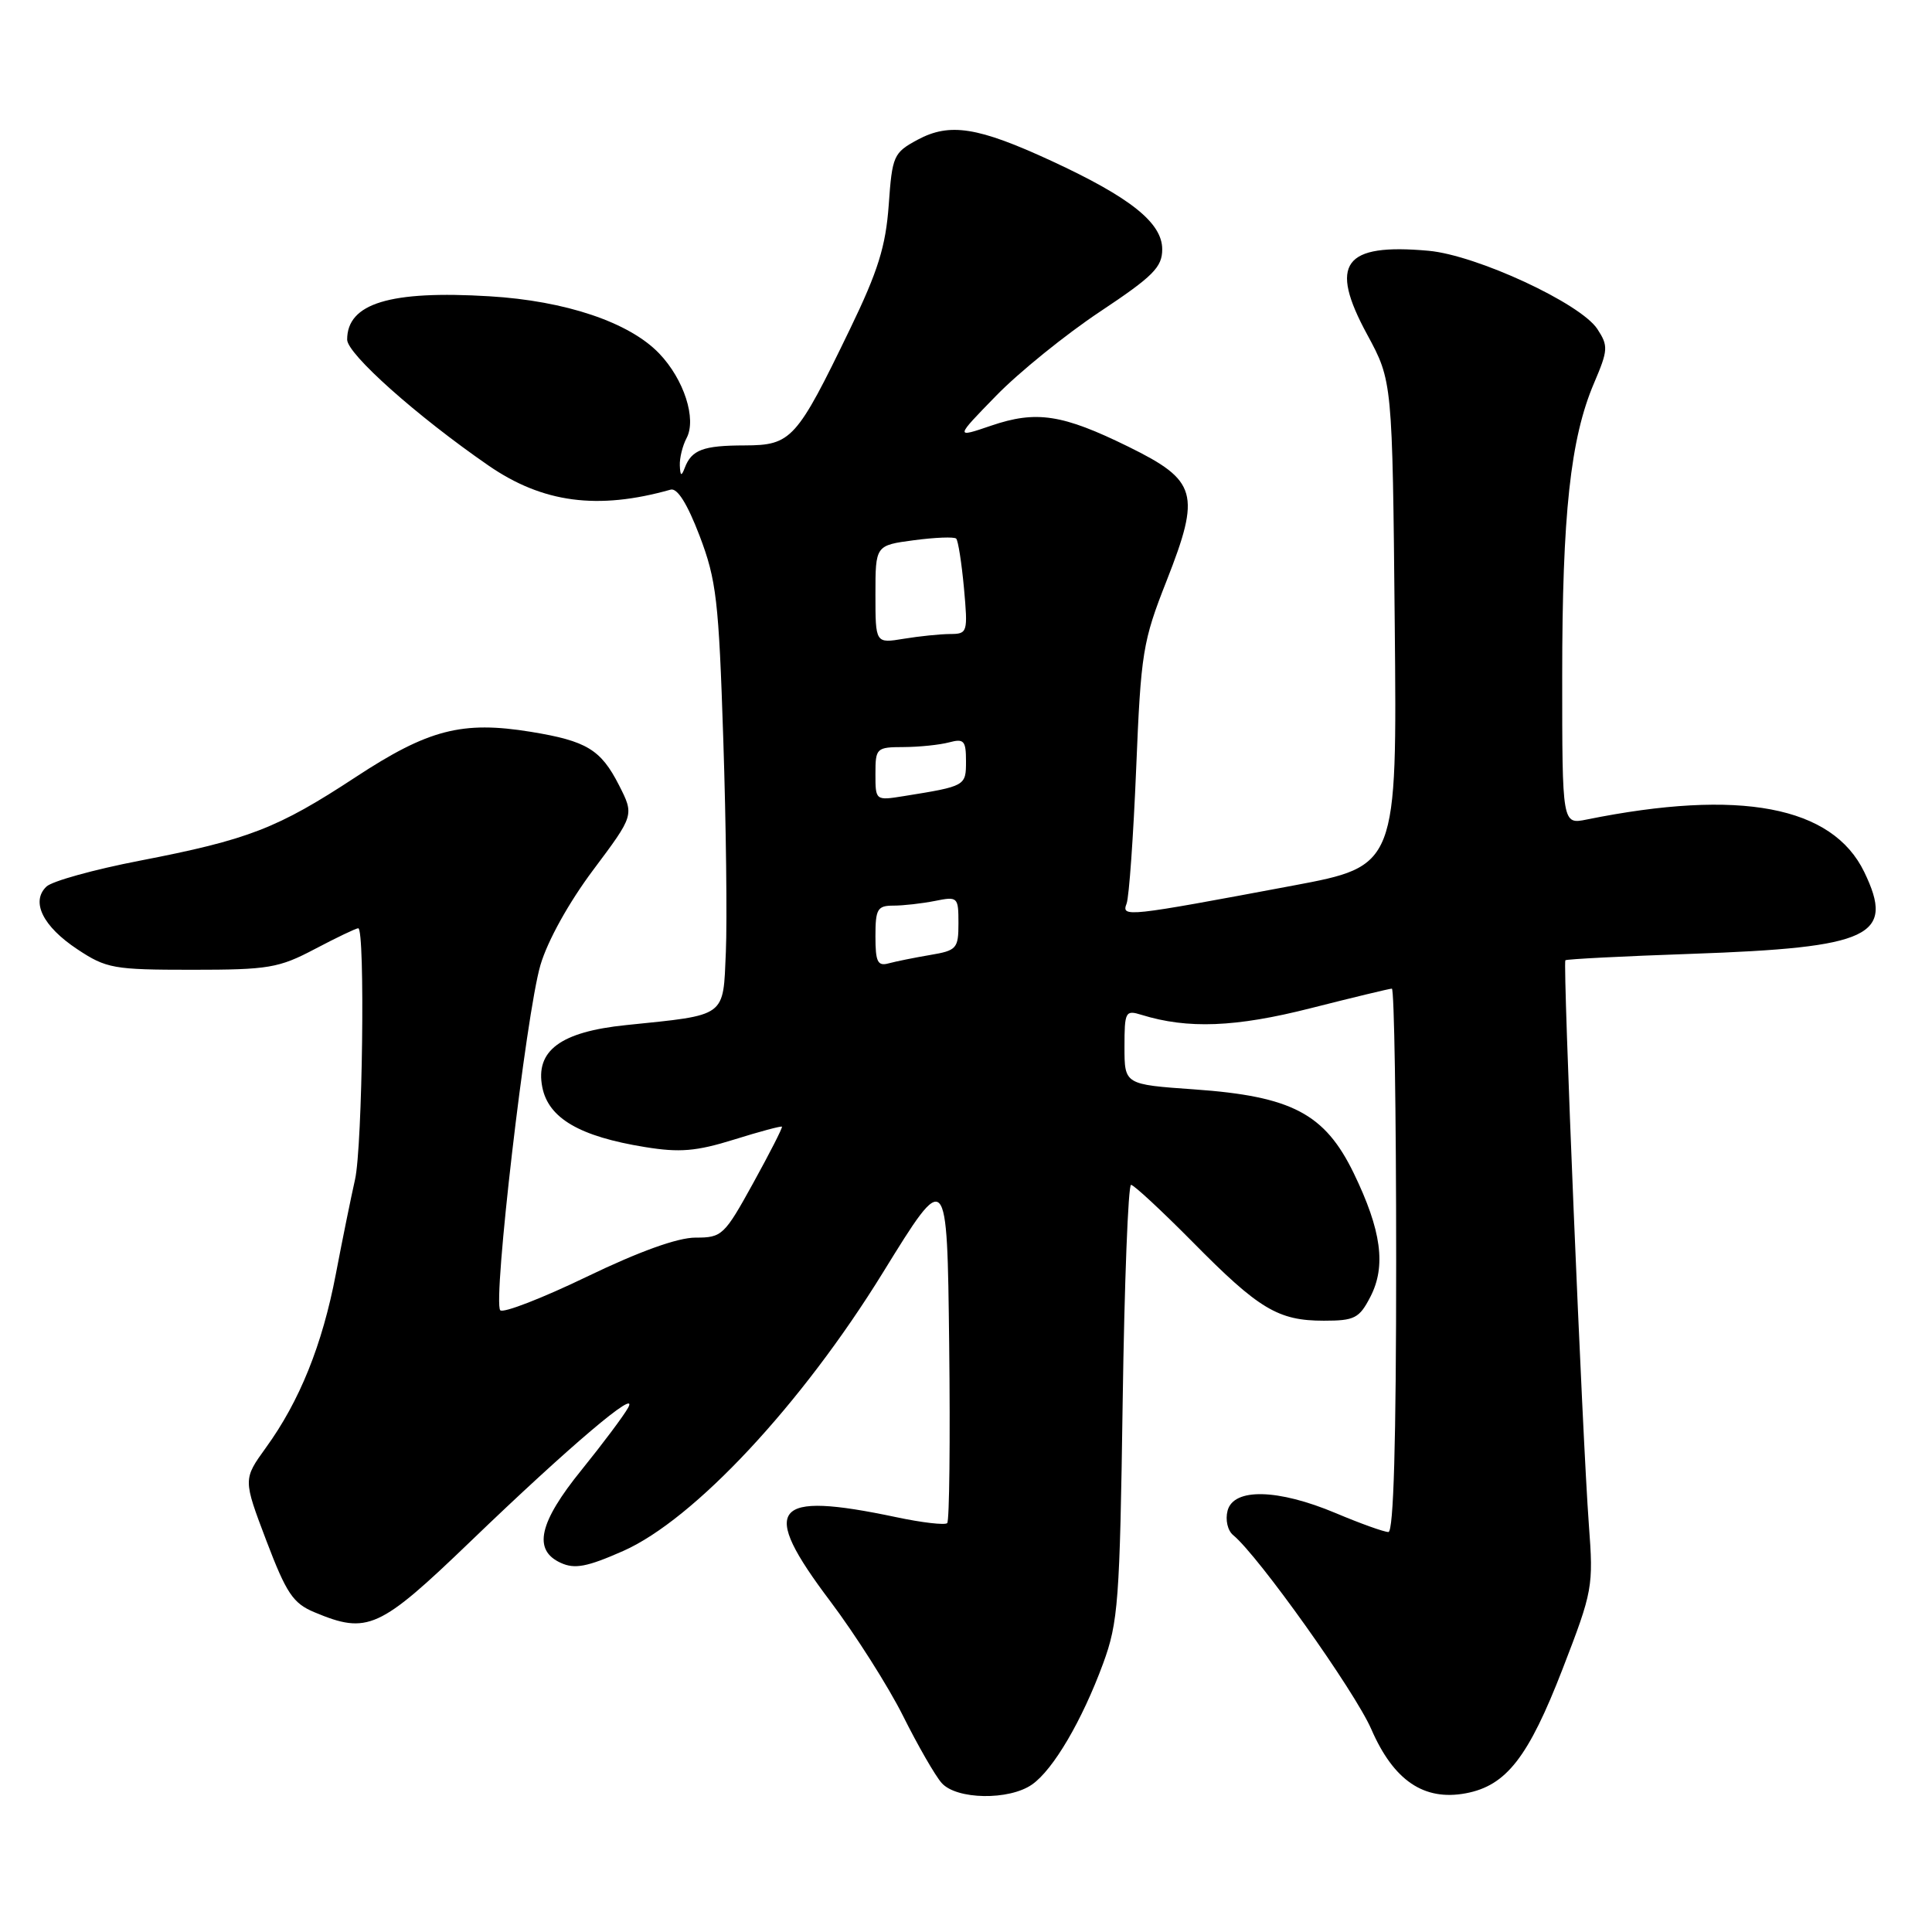 <?xml version="1.0" encoding="UTF-8" standalone="no"?>
<!DOCTYPE svg PUBLIC "-//W3C//DTD SVG 1.1//EN" "http://www.w3.org/Graphics/SVG/1.1/DTD/svg11.dtd" >
<svg xmlns="http://www.w3.org/2000/svg" xmlns:xlink="http://www.w3.org/1999/xlink" version="1.1" viewBox="0 0 256 256">
 <g >
 <path fill="currentColor"
d=" M 136.76 236.45 C 139.57 234.48 143.38 227.99 146.17 220.42 C 148.17 214.97 148.38 212.20 148.76 185.75 C 148.99 169.94 149.49 157.00 149.87 157.00 C 150.24 157.00 153.91 160.41 158.03 164.57 C 166.82 173.48 169.35 175.00 175.42 175.00 C 179.49 175.00 180.11 174.68 181.58 171.84 C 183.69 167.76 183.05 163.03 179.37 155.44 C 175.54 147.56 171.16 145.26 158.25 144.35 C 149.00 143.70 149.00 143.70 149.00 138.73 C 149.00 134.04 149.12 133.81 151.25 134.47 C 157.37 136.37 163.74 136.12 173.68 133.59 C 179.28 132.17 184.12 131.00 184.43 131.00 C 184.74 131.00 185.00 147.20 185.00 167.00 C 185.00 191.04 184.66 203.00 183.97 203.00 C 183.40 203.00 180.27 201.88 177.00 200.50 C 169.32 197.27 163.46 197.14 162.66 200.17 C 162.34 201.40 162.67 202.82 163.41 203.42 C 166.75 206.16 179.51 224.09 181.71 229.14 C 184.67 235.94 188.68 238.66 194.23 237.62 C 199.60 236.61 202.52 232.85 207.05 221.15 C 211.05 210.80 211.15 210.26 210.53 202.00 C 209.68 190.58 207.06 127.60 207.42 127.24 C 207.58 127.09 215.09 126.70 224.10 126.39 C 247.94 125.56 251.14 124.05 247.02 115.54 C 242.79 106.81 230.54 104.49 210.25 108.59 C 207.00 109.25 207.00 109.25 207.00 89.57 C 207.00 68.15 208.09 58.09 211.22 50.76 C 213.09 46.38 213.12 45.83 211.66 43.60 C 209.43 40.19 195.66 33.81 189.30 33.23 C 178.02 32.21 176.04 34.91 181.16 44.33 C 184.50 50.50 184.50 50.50 184.81 82.63 C 185.12 114.76 185.12 114.76 171.31 117.35 C 149.22 121.49 148.57 121.57 149.28 119.73 C 149.61 118.85 150.18 110.80 150.55 101.82 C 151.18 86.46 151.41 85.00 154.58 76.96 C 159.13 65.38 158.64 63.68 149.52 59.19 C 140.79 54.90 137.32 54.36 131.34 56.40 C 126.53 58.04 126.53 58.04 132.02 52.41 C 135.03 49.32 141.21 44.32 145.75 41.30 C 152.80 36.61 154.00 35.41 154.00 33.03 C 154.00 29.52 149.78 26.16 139.34 21.33 C 129.56 16.81 125.85 16.23 121.58 18.52 C 118.40 20.24 118.22 20.63 117.76 27.17 C 117.36 32.66 116.35 35.91 112.62 43.62 C 105.55 58.24 104.87 59.00 98.68 59.02 C 93.16 59.03 91.64 59.60 90.73 62.00 C 90.29 63.16 90.14 63.09 90.08 61.68 C 90.04 60.69 90.44 59.06 90.97 58.06 C 92.33 55.52 90.63 50.26 87.34 46.83 C 83.39 42.71 74.94 39.86 64.86 39.26 C 51.69 38.46 46.00 40.19 46.00 45.00 C 46.00 46.90 55.23 55.13 64.72 61.68 C 71.90 66.64 79.20 67.61 88.86 64.88 C 89.75 64.63 91.07 66.74 92.70 71.00 C 94.93 76.86 95.24 79.53 95.84 98.00 C 96.21 109.28 96.36 121.94 96.18 126.15 C 95.80 134.88 96.39 134.45 82.96 135.83 C 74.26 136.72 70.90 139.22 71.86 144.07 C 72.68 148.18 76.81 150.59 85.46 151.99 C 90.06 152.74 92.24 152.56 97.26 151.00 C 100.64 149.94 103.50 149.18 103.61 149.29 C 103.72 149.41 102.01 152.76 99.81 156.75 C 95.98 163.70 95.67 164.00 92.16 163.99 C 89.79 163.99 84.71 165.82 77.76 169.17 C 71.85 172.02 66.69 174.02 66.29 173.62 C 65.26 172.59 69.70 134.37 71.61 127.88 C 72.55 124.67 75.38 119.57 78.62 115.25 C 84.04 108.01 84.04 108.01 82.02 104.04 C 79.61 99.31 77.73 98.18 70.34 96.97 C 61.23 95.49 56.75 96.65 47.11 102.98 C 36.77 109.77 32.92 111.26 18.50 114.05 C 12.45 115.22 6.89 116.76 6.15 117.48 C 4.06 119.48 5.68 122.76 10.26 125.79 C 14.09 128.33 15.06 128.50 25.43 128.50 C 35.58 128.50 36.94 128.27 41.72 125.75 C 44.59 124.24 47.17 123.00 47.47 123.00 C 48.40 123.00 48.04 151.95 47.04 156.31 C 46.52 158.61 45.37 164.25 44.50 168.82 C 42.71 178.20 39.70 185.67 35.23 191.83 C 32.21 196.02 32.21 196.02 35.29 204.14 C 37.95 211.13 38.83 212.45 41.66 213.63 C 48.71 216.58 50.25 215.88 62.34 204.25 C 75.43 191.65 84.76 183.74 83.23 186.53 C 82.63 187.61 79.86 191.31 77.07 194.76 C 71.40 201.75 70.58 205.40 74.31 207.09 C 76.16 207.94 77.80 207.62 82.56 205.52 C 91.97 201.36 106.23 186.08 117.00 168.61 C 125.50 154.83 125.50 154.83 125.77 178.06 C 125.92 190.84 125.80 201.53 125.51 201.82 C 125.22 202.11 122.17 201.76 118.74 201.03 C 102.24 197.55 100.58 199.66 109.99 212.14 C 113.35 216.61 117.71 223.47 119.67 227.39 C 121.62 231.30 123.92 235.29 124.77 236.25 C 126.72 238.47 133.72 238.59 136.76 236.45 Z  M 116.00 124.07 C 116.00 120.45 116.26 120.00 118.38 120.00 C 119.68 120.00 122.16 119.72 123.88 119.38 C 126.91 118.77 127.00 118.85 127.00 122.33 C 127.00 125.69 126.77 125.95 123.25 126.54 C 121.19 126.89 118.71 127.39 117.75 127.65 C 116.29 128.05 116.00 127.46 116.00 124.07 Z  M 116.00 102.55 C 116.00 99.12 116.12 99.00 119.75 98.99 C 121.81 98.98 124.51 98.70 125.75 98.37 C 127.73 97.84 128.00 98.14 128.00 100.86 C 128.00 104.15 127.97 104.17 119.75 105.49 C 116.01 106.09 116.00 106.08 116.00 102.55 Z  M 116.00 78.76 C 116.00 72.26 116.00 72.26 121.12 71.58 C 123.93 71.21 126.45 71.11 126.70 71.37 C 126.96 71.63 127.42 74.58 127.73 77.92 C 128.26 83.81 128.21 84.00 125.89 84.01 C 124.57 84.02 121.81 84.30 119.75 84.64 C 116.00 85.26 116.00 85.26 116.00 78.76 Z "/>
</g>
</svg>